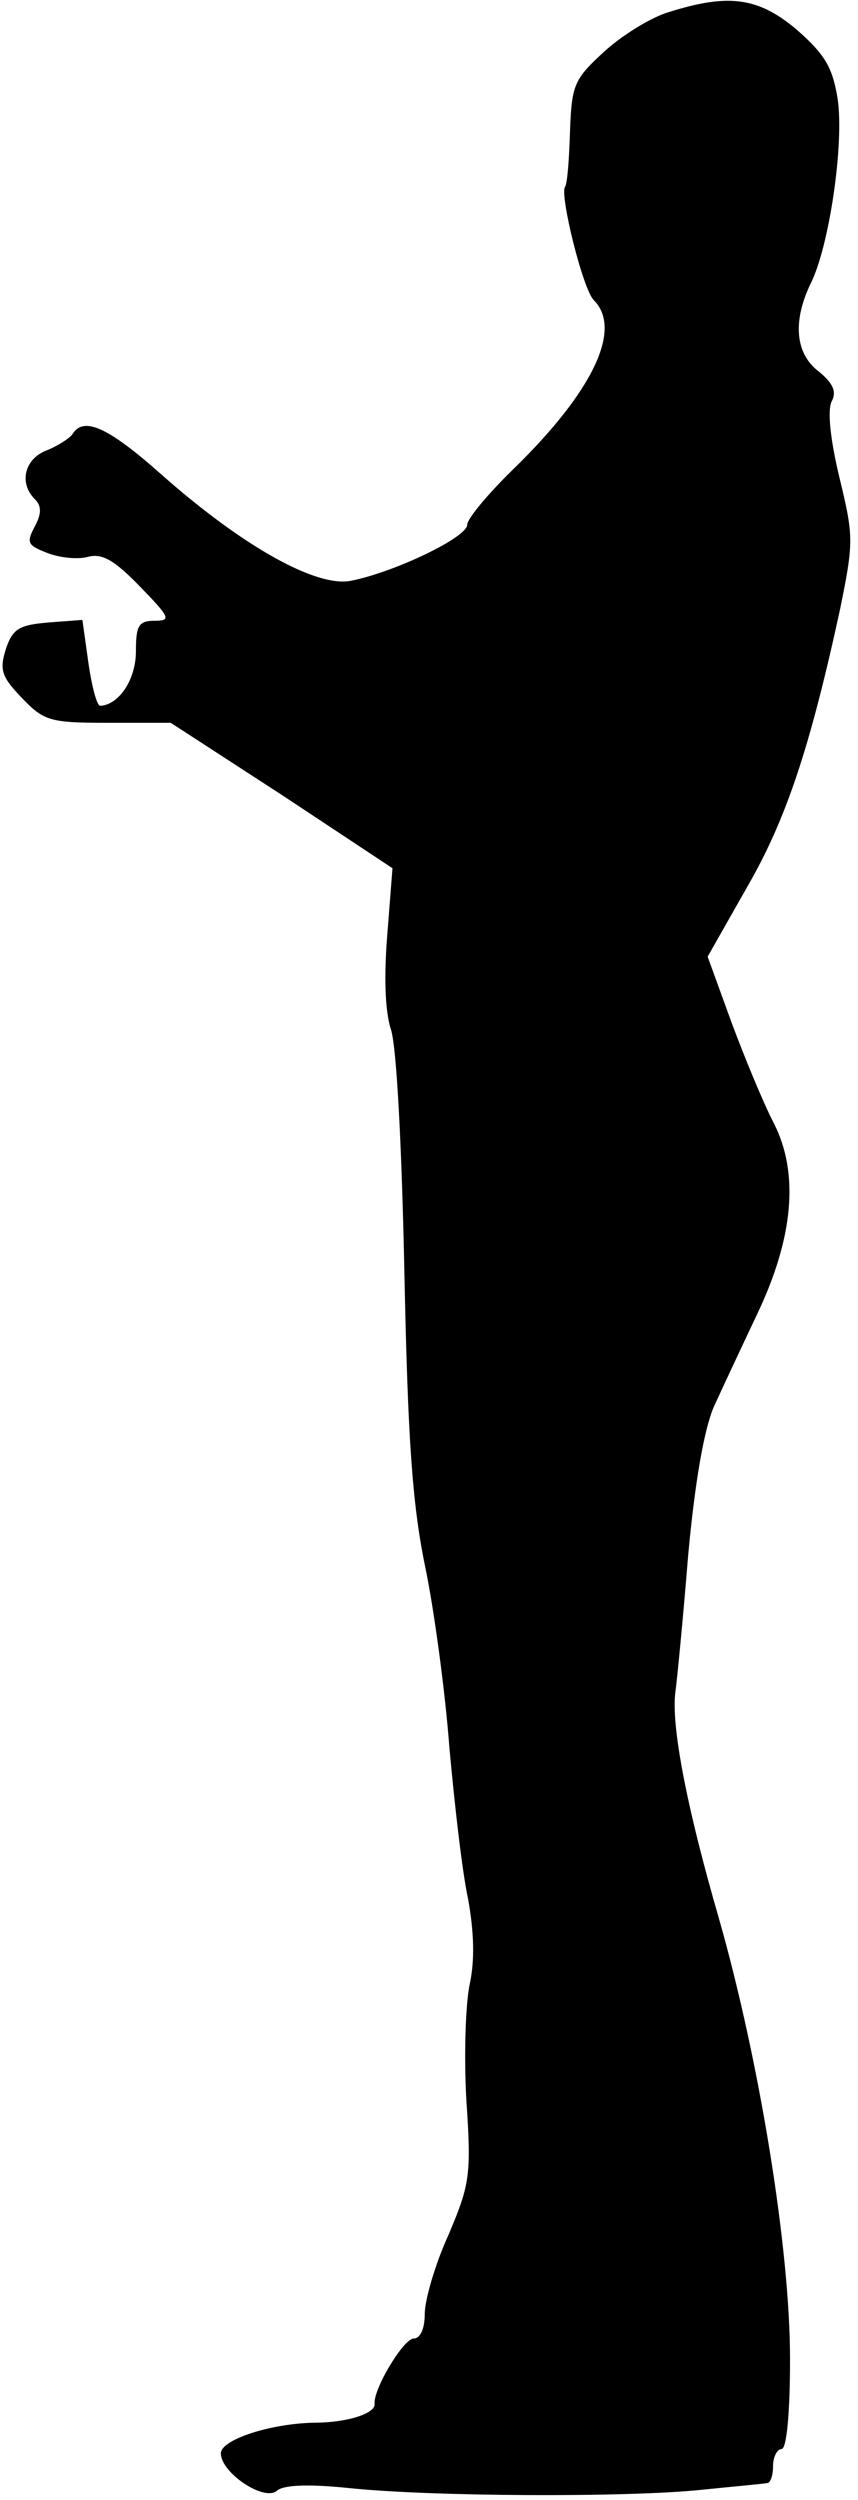 <?xml version="1.0" standalone="no"?>
<!DOCTYPE svg PUBLIC "-//W3C//DTD SVG 20010904//EN"
 "http://www.w3.org/TR/2001/REC-SVG-20010904/DTD/svg10.dtd">
<svg version="1.0" xmlns="http://www.w3.org/2000/svg"
 width="101pt" height="294pt" viewBox="0 0 101 294"
 preserveAspectRatio="xMidYMid meet">
<g transform="translate(0,294) scale(0.1,-0.1)"
fill="#000000" stroke="none">
<path fill="#000000" stroke="none" d="M788 2926 c-21 -6 -55 -27 -76 -46 -36
-33 -39 -39 -41 -94 -1 -32 -3 -62 -6 -66 -6 -10 21 -120 34 -133 34 -34 -1
-107 -93 -197 -31 -30 -56 -60 -56 -67 0 -15 -86 -56 -137 -66 -41 -8 -128 41
-223 125 -63 56 -92 69 -105 47 -4 -5 -18 -14 -31 -19 -25 -10 -32 -38 -13
-57 8 -8 8 -17 0 -32 -10 -19 -9 -22 14 -31 15 -6 36 -8 48 -5 17 5 32 -4 62
-35 35 -36 37 -40 17 -40 -19 0 -22 -6 -22 -36 0 -33 -20 -63 -42 -64 -4 0
-10 23 -14 51 l-7 50 -40 -3 c-34 -3 -42 -7 -50 -31 -8 -25 -5 -33 19 -58 26
-27 33 -29 102 -29 l73 0 131 -85 130 -86 -6 -77 c-4 -48 -3 -90 4 -112 7 -20
13 -141 16 -285 4 -194 9 -271 24 -345 11 -52 24 -149 29 -215 6 -66 15 -146
22 -178 7 -39 8 -72 2 -100 -5 -23 -7 -85 -4 -137 6 -88 4 -99 -21 -158 -16
-35 -28 -77 -28 -93 0 -17 -5 -29 -13 -29 -12 0 -48 -60 -46 -77 1 -11 -32
-22 -71 -22 -52 -1 -110 -20 -110 -36 0 -23 51 -57 66 -44 8 7 38 8 86 3 97
-10 326 -11 413 -2 39 4 73 7 78 8 4 0 7 9 7 20 0 11 5 20 10 20 6 0 10 42 10
106 0 130 -36 351 -84 519 -38 131 -56 226 -51 265 2 14 9 86 15 160 8 88 19
149 30 175 10 22 33 71 51 109 43 90 50 166 20 225 -12 23 -34 76 -50 119
l-28 77 46 81 c47 81 75 167 110 328 16 79 16 85 -1 155 -11 46 -14 79 -9 89
6 11 2 21 -15 35 -28 21 -31 59 -10 103 22 43 40 165 32 218 -6 37 -15 52 -48
81 -45 38 -80 43 -150 21z"/>
</g>
</svg>
